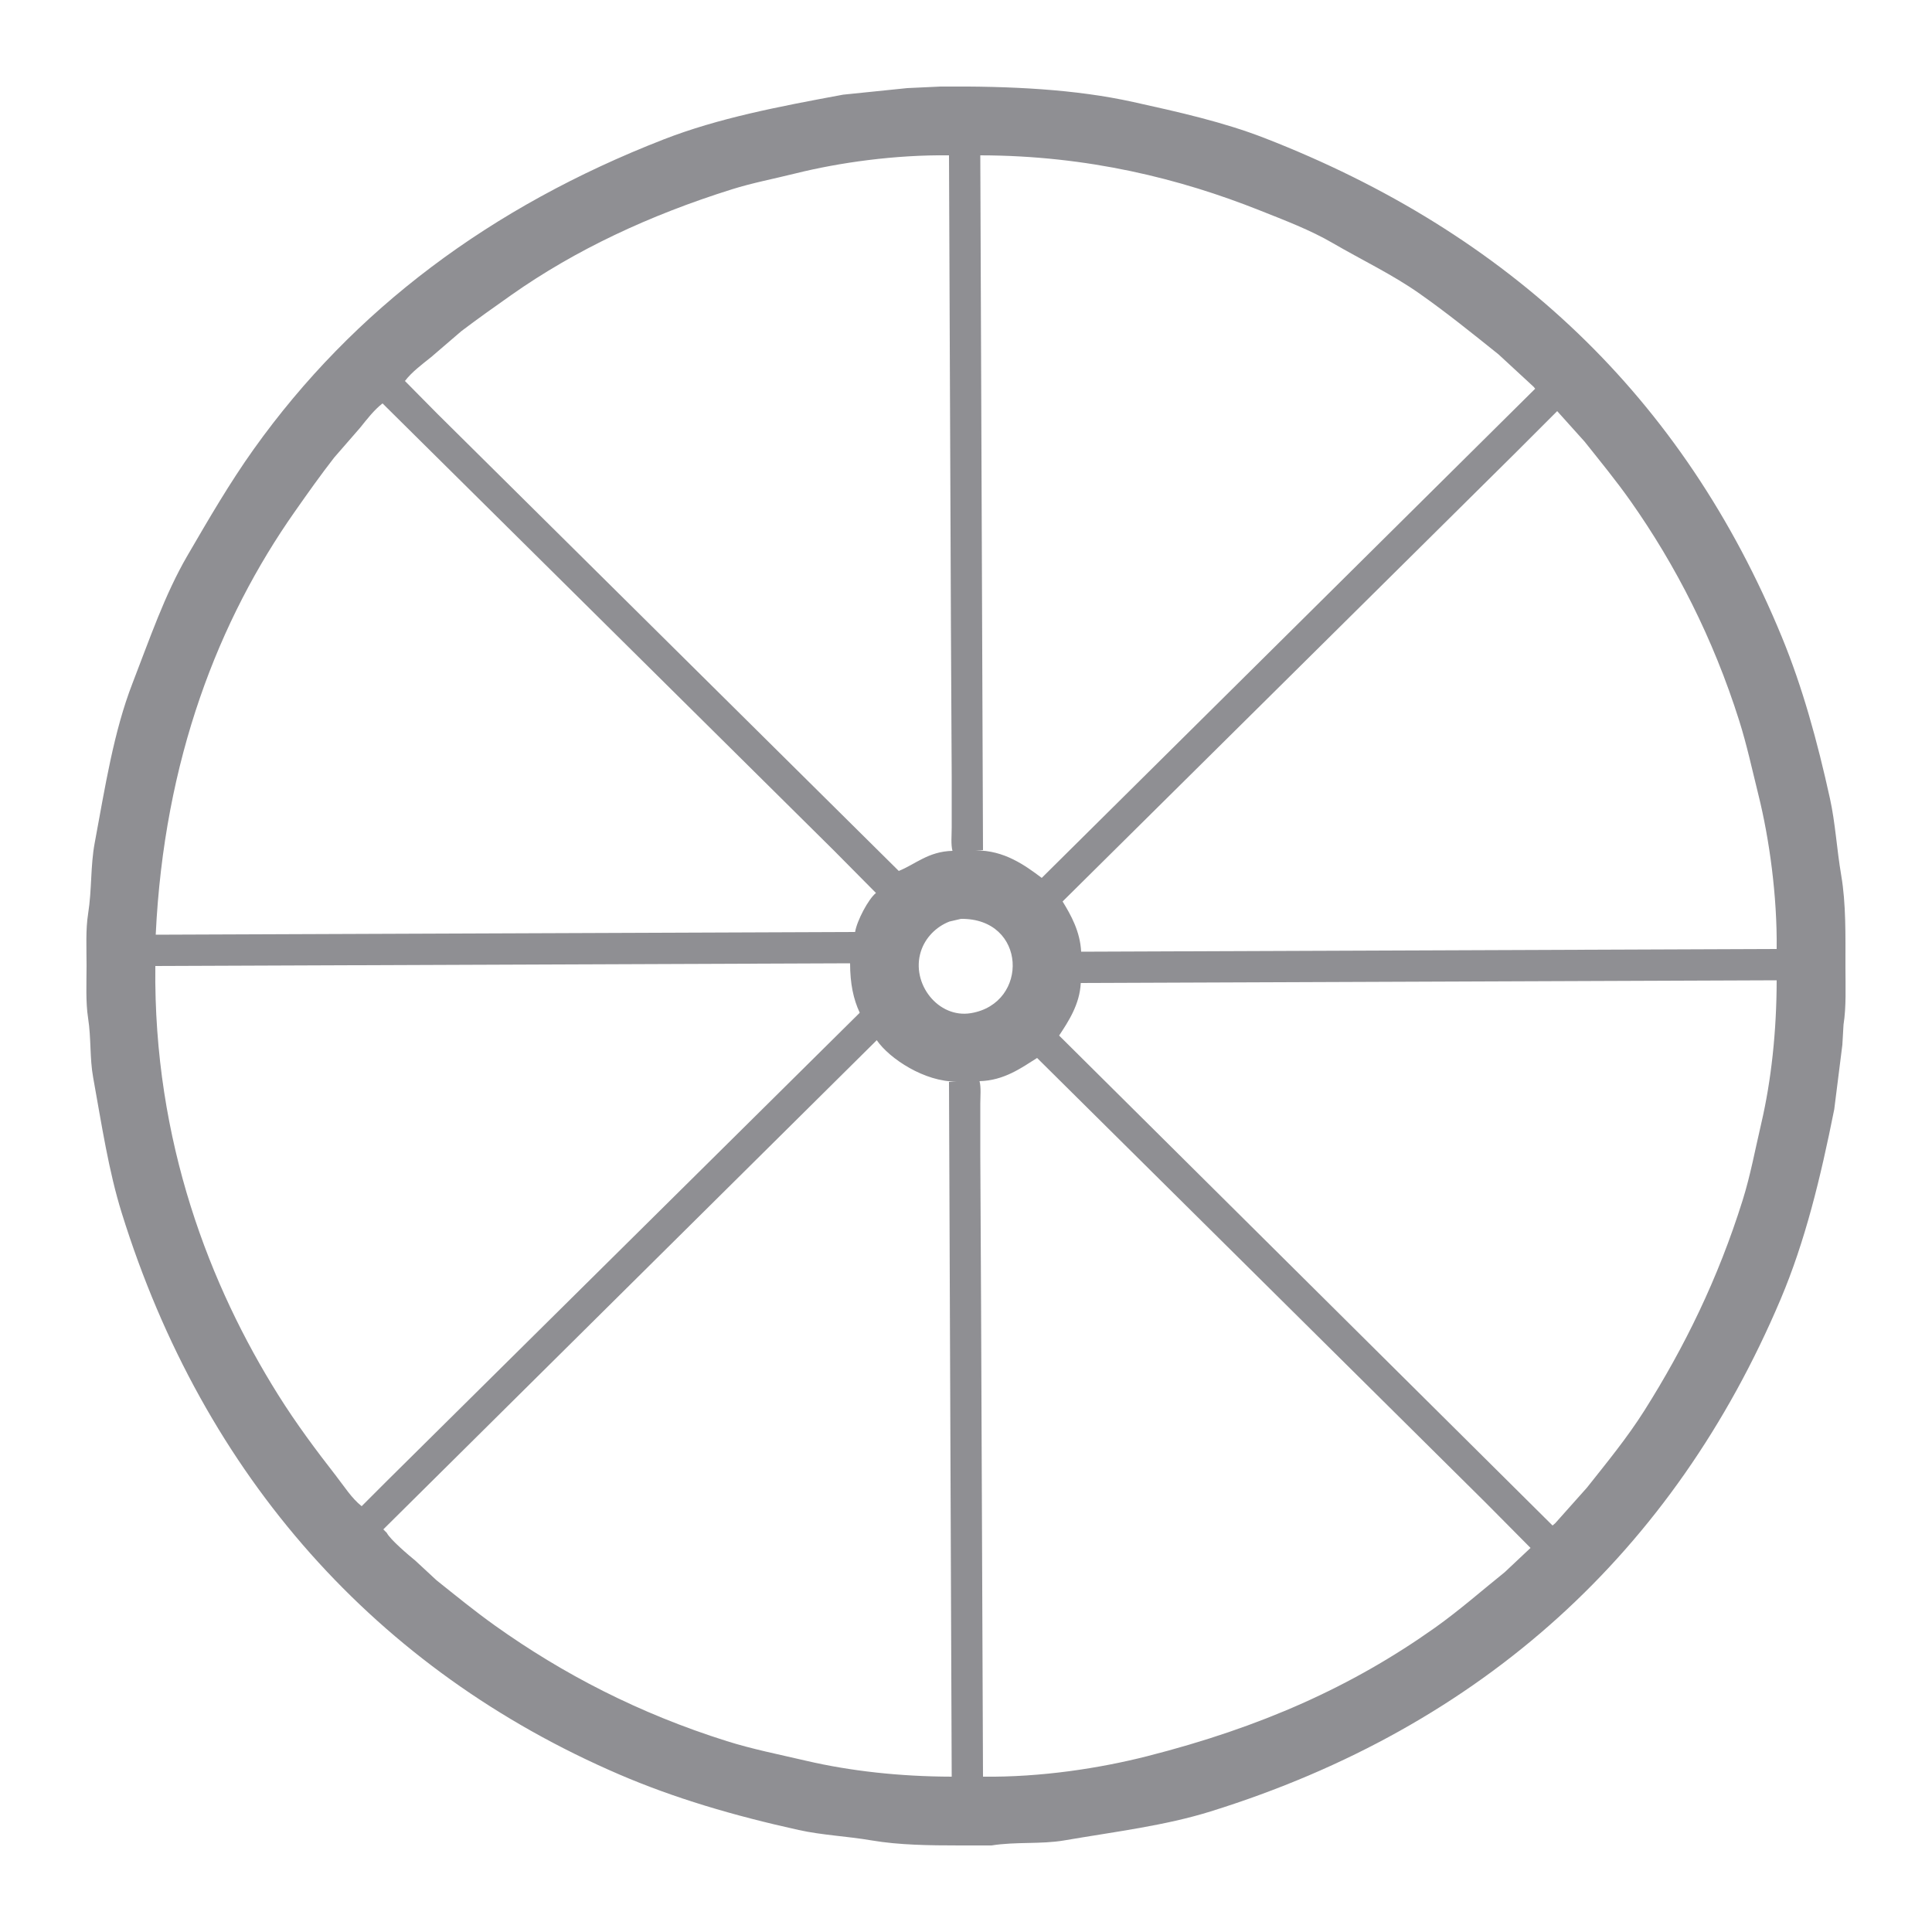 <svg xmlns="http://www.w3.org/2000/svg" width="5000" height="5000" viewBox="0 0 5000 5000">
  <defs>
    <style>
      .cls-1 {
        fill: #8f8f93;
        fill-rule: evenodd;
      }
    </style>
  </defs>
  <path id="Kleurenvulling_1" data-name="Kleurenvulling 1" class="cls-1" d="M2434,224c182.45-1.429,349.04,6.9,499,40,118.91,26.249,233.81,52.141,339,93,632.57,245.709,1084.58,670.95,1340,1293,52.68,128.31,91.03,267.04,124,417,14.04,63.88,17.51,130.72,29,198,12.66,74.13,10.99,154.7,11,237,0,51.19,2.4,103.61-5,150q-1.5,25.995-3,52-10.5,83.49-21,167c-35.8,179.09-75.52,342.16-139,492-275.11,649.36-769.54,1105.37-1475,1325-118.13,36.78-244.39,51.99-379,75-60.44,10.33-124.77,2.93-188,13h-82c-79.34.01-157.66-1.02-228-13-65.66-11.18-127.59-13.44-189-27-169.23-37.36-322.53-82.64-465-144C976.415,4322.56,527.672,3822.67,315,3139c-33.931-109.08-51.574-226.84-74-351-9.036-50.03-4.783-100.2-13-153-6.529-41.95-4-89.8-4-136,0-45.5-2.549-92.7,4-134,10.041-63.33,5.939-123.6,17-183,27.4-147.15,49.106-287.9,98-414,44.368-114.42,83.351-229.24,142-330,55.586-95.5,109.49-188.4,172-276,257.984-361.527,613.69-627.157,1060-801,142.15-55.37,296.87-84.85,465-116l166-17Zm22,178c-139.02-1.678-283.17,18.455-398,47-56.84,14.129-110.58,24.251-164,41-213.56,66.96-405.11,156.957-570,273-44.31,31.182-87.31,61.7-130,94q-39,33.5-78,67c-22.66,18.142-50.54,38.86-68,62q42,42.5,84,85,596.94,591.435,1194,1183c43.08-17.22,76.21-50.45,139-52-4.42-16.11-2-40.63-2-60V2012q-1.005-195.48-2-391Q2458.5,1011.565,2456,402Zm81,0q3.495,898.905,7,1798-9.495.495-19,1c73.62-.99,128.28,38.88,171,71q638.43-632.94,1277-1266c-1.33-1.67-2.67-3.33-4-5l-91-84c-66.77-53.52-133.08-107.078-204-157-70.67-49.747-148.19-86.31-225-131-58.49-34.035-124.08-58.787-190-85C3055.78,463.187,2816.05,402.454,2537,402ZM403,2419q904.905-3.495,1810-7c4.64-29.21,34.73-85.94,54-101q-54.495-54.99-109-110Q1574.065,1622.555,990,1044c-21.61,16.61-40.92,41.73-58,63q-33.5,38.49-67,77c-35.528,45.58-68.363,92.12-102,140C566.115,1604.24,424.581,1965.22,403,2419Zm2395,44q899.91-3.495,1800-7c1.65-136.53-19.04-285.54-47-398-16.73-67.28-30.19-130.33-50-193-67.33-213.04-164.54-402.8-281-568-37.55-53.26-78.8-103.41-119-154q-35.49-39.495-71-79l-107,107q-586.44,580.935-1173,1162C2771.53,2368.06,2795.3,2410.4,2798,2463Zm-311-85q-15,3.495-30,7c-34.2,13.35-62.73,41.83-74,78-25.67,82.38,44.91,173.31,130,159C2664.09,2596.59,2657.47,2376.14,2487,2378ZM402,2500c-5.29,456.06,143.143,831.05,318,1110,46.741,74.57,97.308,142.36,150,210,19.824,25.45,40.624,58.27,66,78q34-33.99,68-68L2225,2621c-16.6-35.66-24.85-75.29-25-128Q1301.1,2496.5,402,2500Zm2395,44c-2.65,55.54-32.19,99.85-56,136L4018,3948q3.495-3,7-6,40.995-45.99,82-92c51.16-64.54,104.38-129.29,149-200,103.24-163.6,190.03-339.75,254-544,20.04-64,31.88-128.95,48-198,25.92-111.01,39.85-238.6,40-371Q3697.6,2540.5,2797,2544ZM2463,4598q-3.495-898.9-7-1798,9.495-.495,19-1c-81.17,1.14-172.84-58.72-206-107l-8,8Q1626.56,3328.935,992,3958l9,9c8.31,16.91,57.65,58.82,74,72q27.495,25.5,55,51c49.87,39.68,98.44,79.53,151,117,175.01,124.75,371.64,227.11,600,299,66.55,20.95,133.96,34.21,206,51C2199.62,4583.25,2328.48,4597.72,2463,4598Zm81,0c150.02,1.81,302.3-21.76,425-53,294.23-74.9,529.29-179.76,744-332,63.37-44.93,121.08-95.89,181-144q33.495-31.5,67-63-57.99-58.5-116-117-580.44-575.445-1161-1151c-40.39,25.52-85.71,58.58-149,60,4.41,15.7,2,40.01,2,59v129q1.005,194.985,2,390Q2541.505,3986.935,2544,4598Z"/>
</svg>
